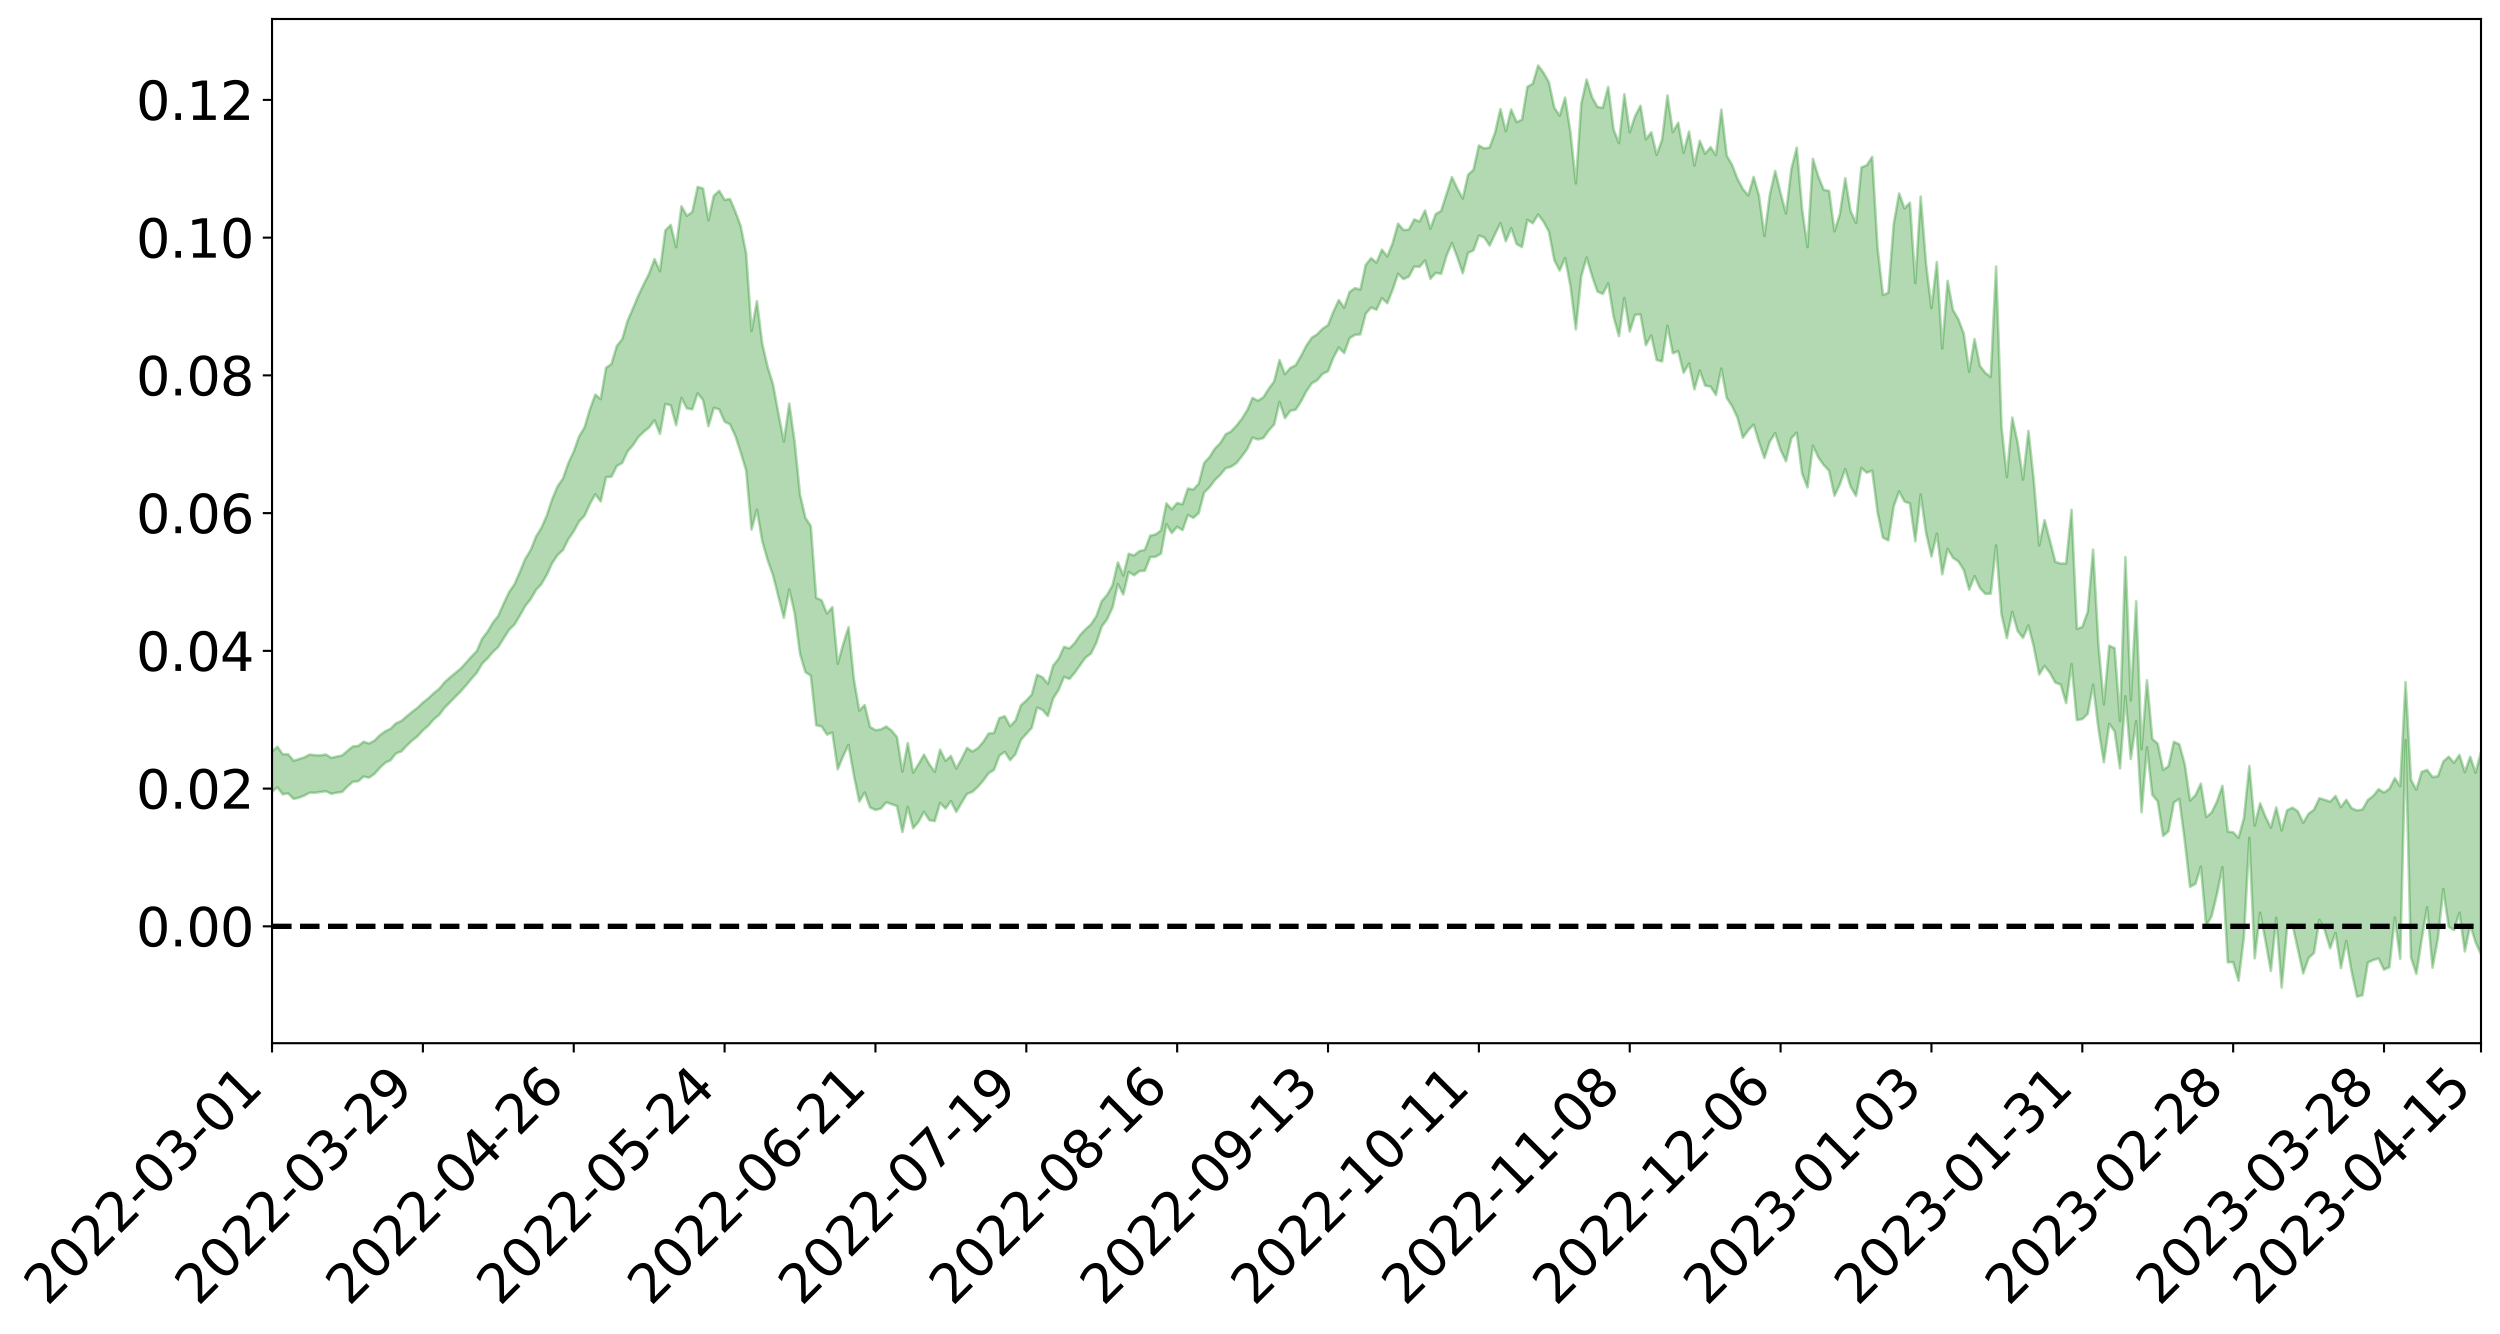 <?xml version="1.0" encoding="utf-8" standalone="no"?>
<!DOCTYPE svg PUBLIC "-//W3C//DTD SVG 1.1//EN"
  "http://www.w3.org/Graphics/SVG/1.1/DTD/svg11.dtd">
<svg xmlns:xlink="http://www.w3.org/1999/xlink" width="947.275pt" height="505.355pt" viewBox="0 0 947.275 505.355" xmlns="http://www.w3.org/2000/svg" version="1.1">
 <defs>
  <style type="text/css">*{stroke-linejoin: round; stroke-linecap: butt}</style>
 </defs>
 <g id="figure_1">
  <g id="patch_1">
   <path d="M 0 505.355 
L 947.275 505.355 
L 947.275 -0 
L 0 -0 
z
" style="fill: #ffffff"/>
  </g>
  <g id="axes_1">
   <g id="patch_2">
    <path d="M 103.075 395.28 
L 940.075 395.28 
L 940.075 7.2 
L 103.075 7.2 
z
" style="fill: #ffffff"/>
   </g>
   <g id="PolyCollection_1">
    <path d="M -393.001 350.83 
L -393.001 350.861 
L -390.959 350.69 
L -388.918 350.546 
L -386.876 350.369 
L -384.835 350.253 
L -382.793 350.128 
L -380.752 349.972 
L -378.711 349.823 
L -376.669 349.688 
L -374.628 349.574 
L -372.586 349.436 
L -370.545 349.283 
L -368.503 349.132 
L -366.462 348.961 
L -364.42 348.818 
L -362.379 348.65 
L -360.337 348.485 
L -358.296 348.302 
L -356.254 348.14 
L -354.213 347.984 
L -352.172 347.795 
L -350.13 347.611 
L -348.089 347.435 
L -346.047 347.219 
L -344.006 347.037 
L -341.964 346.809 
L -339.923 346.594 
L -337.881 346.341 
L -335.84 346.079 
L -333.798 345.832 
L -331.757 345.553 
L -329.715 345.224 
L -327.674 344.937 
L -325.632 344.608 
L -323.591 344.227 
L -321.55 343.866 
L -319.508 343.467 
L -317.467 343.047 
L -315.425 342.62 
L -313.384 342.148 
L -311.342 341.638 
L -309.301 341.112 
L -307.259 340.552 
L -305.218 339.979 
L -303.176 339.36 
L -301.135 338.752 
L -299.093 338.089 
L -297.052 337.454 
L -295.011 336.744 
L -292.969 335.985 
L -290.928 335.272 
L -288.886 334.508 
L -286.845 333.697 
L -284.803 332.907 
L -282.762 332.106 
L -280.72 331.265 
L -278.679 330.417 
L -276.637 329.562 
L -274.596 328.669 
L -272.554 327.766 
L -270.513 326.867 
L -268.472 325.936 
L -266.43 325.001 
L -264.389 324.076 
L -262.347 323.096 
L -260.306 322.104 
L -258.264 321.112 
L -256.223 320.124 
L -254.181 319.145 
L -252.14 318.137 
L -250.098 317.147 
L -248.057 316.138 
L -246.015 315.221 
L -243.974 314.154 
L -241.932 313.181 
L -239.891 312.177 
L -237.85 311.234 
L -235.808 310.209 
L -233.767 309.24 
L -231.725 308.264 
L -229.684 307.29 
L -227.642 306.334 
L -225.601 305.372 
L -223.559 304.459 
L -221.518 303.488 
L -219.476 302.496 
L -217.435 301.543 
L -215.393 300.63 
L -213.352 299.639 
L -211.311 298.688 
L -209.269 297.712 
L -207.228 296.763 
L -205.186 295.847 
L -203.145 294.903 
L -201.103 293.947 
L -199.062 293.095 
L -197.02 292.115 
L -194.979 291.18 
L -192.937 290.26 
L -190.896 289.337 
L -188.854 288.416 
L -186.813 287.48 
L -184.772 286.59 
L -182.73 285.661 
L -180.689 284.705 
L -178.647 283.737 
L -176.606 282.757 
L -174.564 281.845 
L -172.523 280.832 
L -170.481 279.748 
L -168.44 278.724 
L -166.398 277.661 
L -164.357 276.572 
L -162.315 275.418 
L -160.274 274.242 
L -158.232 273.156 
L -156.191 271.908 
L -154.15 270.728 
L -152.108 269.451 
L -150.067 268.285 
L -148.025 266.903 
L -145.984 265.549 
L -143.942 264.239 
L -141.901 262.905 
L -139.859 261.53 
L -137.818 260.09 
L -135.776 258.747 
L -133.735 257.196 
L -131.693 255.846 
L -129.652 254.25 
L -127.611 252.71 
L -125.569 251.21 
L -123.528 249.626 
L -121.486 248.019 
L -119.445 246.568 
L -117.403 244.618 
L -115.362 242.959 
L -113.32 241.423 
L -111.279 239.676 
L -109.237 237.819 
L -107.196 235.778 
L -105.154 233.862 
L -103.113 232.277 
L -101.072 229.681 
L -99.03 227.632 
L -96.989 225.539 
L -94.947 223.372 
L -92.906 220.883 
L -90.864 218.503 
L -88.823 216.817 
L -86.781 214.633 
L -84.74 210.827 
L -82.698 207.718 
L -80.657 205.424 
L -78.615 202.398 
L -76.574 199.54 
L -74.532 197.419 
L -72.491 193.866 
L -70.45 189.934 
L -68.408 187.416 
L -66.367 185.717 
L -64.325 182.42 
L -62.284 180.702 
L -60.242 178.893 
L -58.201 174.966 
L -56.159 174.752 
L -54.118 175.976 
L -52.076 178.523 
L -50.035 175.212 
L -47.993 181.881 
L -45.952 184.229 
L -43.911 175.734 
L -41.869 176.819 
L -39.828 181.868 
L -37.786 179.421 
L -35.745 180.323 
L -33.703 197.917 
L -31.662 222.274 
L -29.62 235.55 
L -27.579 207.909 
L -25.537 221.641 
L -23.496 239.975 
L -21.454 239.982 
L -19.413 276.472 
L -17.372 271.132 
L -15.33 261.637 
L -13.289 232.347 
L -11.247 258.825 
L -9.206 274.473 
L -7.164 268.151 
L -5.123 272.749 
L -3.081 288.03 
L -1.04 286.059 
L 1.002 272.604 
L 3.043 289.067 
L 5.085 292.186 
L 7.126 286.209 
L 9.168 296.862 
L 11.209 301.027 
L 13.25 299.742 
L 15.292 296.801 
L 17.333 300.443 
L 19.375 297.176 
L 21.416 297.665 
L 23.458 300.915 
L 25.499 298.052 
L 27.541 299.769 
L 29.582 300.076 
L 31.624 297.816 
L 33.665 298.969 
L 35.707 295.421 
L 37.748 295.999 
L 39.789 297.242 
L 41.831 297.533 
L 43.872 296.046 
L 45.914 294.787 
L 47.955 294.653 
L 49.997 293.383 
L 52.038 293.439 
L 54.08 293.315 
L 56.121 291.368 
L 58.163 292.939 
L 60.204 291.587 
L 62.246 291.277 
L 64.287 291.752 
L 66.328 290.602 
L 68.37 290.794 
L 70.411 291.888 
L 72.453 293.075 
L 74.494 290.996 
L 76.536 291.017 
L 78.577 290.801 
L 80.619 295.717 
L 82.66 296.395 
L 84.702 298.747 
L 86.743 295.296 
L 88.785 293.292 
L 90.826 294.788 
L 92.868 298.313 
L 94.909 299.516 
L 96.95 294.959 
L 98.992 300.18 
L 101.033 299.55 
L 103.075 299.959 
L 105.116 298.342 
L 107.158 300.984 
L 109.199 300.612 
L 111.241 302.714 
L 113.282 302.254 
L 115.324 301.442 
L 117.365 300.339 
L 119.407 300.38 
L 121.448 300.099 
L 123.489 299.809 
L 125.531 300.769 
L 127.572 300.362 
L 129.614 300.098 
L 131.655 297.998 
L 133.697 296.215 
L 135.738 296.041 
L 137.78 294.224 
L 139.821 294.667 
L 141.863 293.276 
L 143.904 290.966 
L 145.946 289.044 
L 147.987 288.062 
L 150.028 285.481 
L 152.07 284.735 
L 154.111 282.555 
L 156.153 280.619 
L 158.194 278.995 
L 160.236 276.772 
L 162.277 274.98 
L 164.319 272.616 
L 166.36 270.957 
L 168.402 268.241 
L 170.443 266.184 
L 172.485 264.085 
L 174.526 262.029 
L 176.568 259.746 
L 178.609 257.232 
L 180.65 254.944 
L 182.692 251.476 
L 184.733 249.479 
L 186.775 247.027 
L 188.816 245.118 
L 190.858 241.839 
L 192.899 238.668 
L 194.941 236.648 
L 196.982 233.26 
L 199.024 229.614 
L 201.065 227.044 
L 203.107 223.553 
L 205.148 221.316 
L 207.189 217.814 
L 209.231 213.377 
L 211.272 210.325 
L 213.314 208.424 
L 215.355 204.335 
L 217.397 201.33 
L 219.438 197.599 
L 221.48 195.42 
L 223.521 190.963 
L 225.563 187.286 
L 227.604 189.994 
L 229.646 180.812 
L 231.687 180.643 
L 233.728 176.575 
L 235.77 175.419 
L 237.811 171.027 
L 239.853 168.679 
L 241.894 165.584 
L 243.936 163.62 
L 245.977 161.95 
L 248.019 159.247 
L 250.06 164.419 
L 252.102 153.082 
L 254.143 153.553 
L 256.185 161.1 
L 258.226 150.788 
L 260.268 154.721 
L 262.309 155.123 
L 264.35 149.037 
L 266.392 151.579 
L 268.433 161.514 
L 270.475 154.565 
L 272.516 155.084 
L 274.558 159.763 
L 276.599 160.796 
L 278.641 165.212 
L 280.682 171.444 
L 282.724 178.264 
L 284.765 200.648 
L 286.807 193.12 
L 288.848 205.133 
L 290.889 212.302 
L 292.931 218.047 
L 294.972 226.142 
L 297.014 234.082 
L 299.055 223.337 
L 301.097 232.323 
L 303.138 247.764 
L 305.18 254.666 
L 307.221 256.013 
L 309.263 274.807 
L 311.304 275.264 
L 313.346 278.336 
L 315.387 277.603 
L 317.428 291.498 
L 319.47 286.511 
L 321.511 282.267 
L 323.553 293.806 
L 325.594 303.722 
L 327.636 300.266 
L 329.677 305.971 
L 331.719 306.913 
L 333.76 306.372 
L 335.802 304.021 
L 337.843 304.701 
L 339.885 305.434 
L 341.926 315.28 
L 343.968 305.754 
L 346.009 313.829 
L 348.05 311.383 
L 350.092 307.618 
L 352.133 310.779 
L 354.175 311.126 
L 356.216 304.225 
L 358.258 306.357 
L 360.299 303.548 
L 362.341 307.63 
L 364.382 304.146 
L 366.424 300.796 
L 368.465 300.062 
L 370.507 298.165 
L 372.548 295.812 
L 374.589 292.982 
L 376.631 291.728 
L 378.672 286.337 
L 380.714 284.9 
L 382.755 288.046 
L 384.797 285.734 
L 386.838 280.357 
L 388.88 278.079 
L 390.921 275.801 
L 392.963 268.102 
L 395.004 268.989 
L 397.046 271.331 
L 399.087 264.562 
L 401.128 261.409 
L 403.17 256.503 
L 405.211 257.272 
L 407.253 254.895 
L 409.294 251.975 
L 411.336 249.16 
L 413.377 247.659 
L 415.419 243.553 
L 417.46 237.407 
L 419.502 234.641 
L 421.543 230.219 
L 423.585 221.29 
L 425.626 225.271 
L 427.668 216.711 
L 429.709 217.984 
L 431.75 216.418 
L 433.792 216.253 
L 435.833 211.102 
L 437.875 210.968 
L 439.916 209.769 
L 441.958 198.582 
L 443.999 201.979 
L 446.041 199.609 
L 448.082 200.883 
L 450.124 195.137 
L 452.165 196.225 
L 454.207 194.447 
L 456.248 186.642 
L 458.289 184.657 
L 460.331 181.878 
L 462.372 179.916 
L 464.414 177.433 
L 466.455 176.857 
L 468.497 175.469 
L 470.538 172.91 
L 472.58 170.111 
L 474.621 165.838 
L 476.663 166.53 
L 478.704 165.977 
L 480.746 163.1 
L 482.787 160.861 
L 484.828 152.277 
L 486.87 158.444 
L 488.911 155.659 
L 490.953 155.243 
L 492.994 152.07 
L 495.036 148.184 
L 497.077 145.238 
L 499.119 144.053 
L 501.16 141.651 
L 503.202 140.687 
L 505.243 135.505 
L 507.285 131.673 
L 509.326 133.805 
L 511.368 128.145 
L 513.409 126.892 
L 515.45 126.684 
L 517.492 118.855 
L 519.533 116.536 
L 521.575 117.364 
L 523.616 112.958 
L 525.658 114.9 
L 527.699 109.765 
L 529.741 103.762 
L 531.782 105.759 
L 533.824 104.802 
L 535.865 101.018 
L 537.907 101.106 
L 539.948 98.691 
L 541.989 105.636 
L 544.031 103.385 
L 546.072 103.741 
L 548.114 96.893 
L 550.155 92.073 
L 552.197 97.452 
L 554.238 103.557 
L 556.28 95.795 
L 558.321 94.878 
L 560.363 89.261 
L 562.404 89.977 
L 564.446 93.021 
L 566.487 88.704 
L 568.528 84.525 
L 570.57 91.434 
L 572.611 86.435 
L 574.653 92.463 
L 576.694 93.619 
L 578.736 83.273 
L 580.777 84.61 
L 582.819 81.3 
L 584.86 84.017 
L 586.902 87.736 
L 588.943 98.58 
L 590.985 102.502 
L 593.026 97.752 
L 595.068 108.381 
L 597.109 124.806 
L 599.15 104.69 
L 601.192 97.587 
L 603.233 104.479 
L 605.275 110.459 
L 607.316 111.379 
L 609.358 107.408 
L 611.399 119.929 
L 613.441 127.388 
L 615.482 112.897 
L 617.524 125.622 
L 619.565 119.273 
L 621.607 119.109 
L 623.648 130.774 
L 625.689 127.118 
L 627.731 136.414 
L 629.772 136.954 
L 631.814 123.442 
L 633.855 133.868 
L 635.897 133.055 
L 637.938 141.278 
L 639.98 137.759 
L 642.021 147.543 
L 644.063 140.421 
L 646.104 146.128 
L 648.146 146.473 
L 650.187 149.676 
L 652.228 139.642 
L 654.27 150.76 
L 656.311 153.902 
L 658.353 158.249 
L 660.394 165.865 
L 662.436 163.04 
L 664.477 160.873 
L 666.519 167.566 
L 668.56 173.537 
L 670.602 167.321 
L 672.643 164.15 
L 674.685 170.512 
L 676.726 174.76 
L 678.768 166.038 
L 680.809 163.943 
L 682.85 179.478 
L 684.892 184.684 
L 686.933 168.866 
L 688.975 173.288 
L 691.016 176.189 
L 693.058 178.364 
L 695.099 187.835 
L 697.141 183.521 
L 699.182 177.76 
L 701.224 184.404 
L 703.265 187.897 
L 705.307 177.344 
L 707.348 179.114 
L 709.389 178.341 
L 711.431 194.102 
L 713.472 203.751 
L 715.514 204.766 
L 717.555 191.803 
L 719.597 186.223 
L 721.638 190.06 
L 723.68 190.741 
L 725.721 205.077 
L 727.763 187.408 
L 729.804 201.859 
L 731.846 210.852 
L 733.887 202.259 
L 735.928 217.607 
L 737.97 207.963 
L 740.011 211.376 
L 742.053 212.739 
L 744.094 215.943 
L 746.136 223.432 
L 748.177 218.289 
L 750.219 222.783 
L 752.26 225.018 
L 754.302 224.95 
L 756.343 206.675 
L 758.385 232.776 
L 760.426 241.795 
L 762.468 231.843 
L 764.509 239.102 
L 766.55 241.715 
L 768.592 237.01 
L 770.633 245.078 
L 772.675 255.584 
L 774.716 252.316 
L 776.758 254.972 
L 778.799 258.66 
L 780.841 259.409 
L 782.882 266.419 
L 784.924 251.668 
L 786.965 272.84 
L 789.007 272.462 
L 791.048 270.487 
L 793.089 259.443 
L 795.131 276.135 
L 797.172 288.841 
L 799.214 274.263 
L 801.255 277.113 
L 803.297 291.148 
L 805.338 263.821 
L 807.38 287.584 
L 809.421 273.266 
L 811.463 307.733 
L 813.504 283.176 
L 815.546 301.21 
L 817.587 303.637 
L 819.628 316.746 
L 821.67 314.963 
L 823.711 304.078 
L 825.753 302.735 
L 827.794 318.326 
L 829.836 336.017 
L 831.877 334.928 
L 833.919 328.39 
L 835.96 350.819 
L 838.002 347.135 
L 840.043 338.76 
L 842.085 328.637 
L 844.126 364.651 
L 846.168 364.555 
L 848.209 371.604 
L 850.25 354.895 
L 852.292 317.424 
L 854.333 363.097 
L 856.375 345.845 
L 858.416 356.464 
L 860.458 367.931 
L 862.499 347.729 
L 864.541 374.181 
L 866.582 351.762 
L 868.624 350.341 
L 870.665 359.537 
L 872.707 368.846 
L 874.748 363.017 
L 876.789 361.111 
L 878.831 348.517 
L 880.872 352.462 
L 882.914 359.299 
L 884.955 353.504 
L 886.997 366.811 
L 889.038 356.571 
L 891.08 368.306 
L 893.121 377.64 
L 895.163 377.097 
L 897.204 364.726 
L 899.246 363.775 
L 901.287 363.188 
L 903.328 367.411 
L 905.37 366.487 
L 907.411 347.662 
L 909.453 363.276 
L 911.494 280.437 
L 913.536 362.713 
L 915.577 369.025 
L 917.619 355.829 
L 919.66 343.774 
L 921.702 366.674 
L 923.743 355.569 
L 925.785 336.895 
L 927.826 351.162 
L 929.868 352.383 
L 931.909 345.844 
L 933.95 360.504 
L 935.992 350.415 
L 938.033 357.05 
L 940.075 361.613 
L 940.075 284.909 
L 940.075 284.909 
L 938.033 292.786 
L 935.992 286.741 
L 933.95 292.536 
L 931.909 286.066 
L 929.868 289.005 
L 927.826 286.708 
L 925.785 288.583 
L 923.743 294.132 
L 921.702 294.409 
L 919.66 291.732 
L 917.619 292.476 
L 915.577 299.234 
L 913.536 295.472 
L 911.494 258.449 
L 909.453 297.895 
L 907.411 294.866 
L 905.37 298.889 
L 903.328 300.33 
L 901.287 299.038 
L 899.246 301.582 
L 897.204 303.132 
L 895.163 306.721 
L 893.121 307.094 
L 891.08 306.259 
L 889.038 303.079 
L 886.997 305.852 
L 884.955 301.601 
L 882.914 303.779 
L 880.872 303.062 
L 878.831 302.466 
L 876.789 306.817 
L 874.748 308.352 
L 872.707 311.803 
L 870.665 307.42 
L 868.624 306.045 
L 866.582 307.036 
L 864.541 314.666 
L 862.499 305.943 
L 860.458 313.617 
L 858.416 309.508 
L 856.375 304.367 
L 854.333 312.847 
L 852.292 290.253 
L 850.25 309.998 
L 848.209 317.476 
L 846.168 315.376 
L 844.126 315.075 
L 842.085 297.771 
L 840.043 303.728 
L 838.002 307.875 
L 835.96 309.593 
L 833.919 296.947 
L 831.877 301.342 
L 829.836 303.315 
L 827.794 289.414 
L 825.753 282.013 
L 823.711 281.058 
L 821.67 290.298 
L 819.628 291.743 
L 817.587 281.779 
L 815.546 279.988 
L 813.504 257.782 
L 811.463 283.889 
L 809.421 227.842 
L 807.38 265.403 
L 805.338 211.13 
L 803.297 273.203 
L 801.255 245.625 
L 799.214 244.667 
L 797.172 266.879 
L 795.131 244.441 
L 793.089 208.25 
L 791.048 231.907 
L 789.007 237.571 
L 786.965 238.291 
L 784.924 193.178 
L 782.882 213.494 
L 780.841 213.556 
L 778.799 212.907 
L 776.758 204.966 
L 774.716 197.101 
L 772.675 206.617 
L 770.633 182.125 
L 768.592 163.294 
L 766.55 181.706 
L 764.509 167.72 
L 762.468 158.226 
L 760.426 180.79 
L 758.385 161.55 
L 756.343 101.012 
L 754.302 142.817 
L 752.26 141.28 
L 750.219 138.659 
L 748.177 128.484 
L 746.136 140.871 
L 744.094 126.443 
L 742.053 120.998 
L 740.011 117.499 
L 737.97 106.419 
L 735.928 132.058 
L 733.887 99.333 
L 731.846 116.746 
L 729.804 100.036 
L 727.763 74.476 
L 725.721 107.259 
L 723.68 76.823 
L 721.638 78.988 
L 719.597 73.307 
L 717.555 84.855 
L 715.514 110.914 
L 713.472 111.804 
L 711.431 93.956 
L 709.389 59.468 
L 707.348 62.613 
L 705.307 63.448 
L 703.265 84.512 
L 701.224 80.054 
L 699.182 67.521 
L 697.141 81.166 
L 695.099 87.643 
L 693.058 72.33 
L 691.016 71.953 
L 688.975 66.858 
L 686.933 60.198 
L 684.892 93.628 
L 682.85 79.383 
L 680.809 55.951 
L 678.768 64.033 
L 676.726 80.908 
L 674.685 73.179 
L 672.643 64.81 
L 670.602 73.796 
L 668.56 89.434 
L 666.519 74.269 
L 664.477 67.04 
L 662.436 74.068 
L 660.394 71.658 
L 658.353 67.76 
L 656.311 62.529 
L 654.27 58.924 
L 652.228 41.571 
L 650.187 58.776 
L 648.146 55.766 
L 646.104 58.269 
L 644.063 53.362 
L 642.021 62.716 
L 639.98 49.856 
L 637.938 57.85 
L 635.897 46.526 
L 633.855 50.057 
L 631.814 36.143 
L 629.772 52.979 
L 627.731 58.665 
L 625.689 50.101 
L 623.648 52.817 
L 621.607 40.05 
L 619.565 44.004 
L 617.524 50.142 
L 615.482 35.756 
L 613.441 54.243 
L 611.399 49.057 
L 609.358 32.923 
L 607.316 40.884 
L 605.275 40.482 
L 603.233 36.794 
L 601.192 30.122 
L 599.15 39.421 
L 597.109 69.505 
L 595.068 50.207 
L 593.026 36.975 
L 590.985 43.826 
L 588.943 40.816 
L 586.902 31.155 
L 584.86 27.577 
L 582.819 24.84 
L 580.777 31.733 
L 578.736 32.899 
L 576.694 45.351 
L 574.653 46.282 
L 572.611 41.5 
L 570.57 49.734 
L 568.528 41.326 
L 566.487 50.315 
L 564.446 55.868 
L 562.404 56.249 
L 560.363 55.136 
L 558.321 64.335 
L 556.28 66.229 
L 554.238 75.218 
L 552.197 71.472 
L 550.155 67.098 
L 548.114 73.491 
L 546.072 79.893 
L 544.031 81.118 
L 541.989 86.655 
L 539.948 79.759 
L 537.907 83.939 
L 535.865 83.129 
L 533.824 87.032 
L 531.782 87.14 
L 529.741 84.759 
L 527.699 92.096 
L 525.658 97.165 
L 523.616 94.584 
L 521.575 99.52 
L 519.533 97.802 
L 517.492 100.366 
L 515.45 109.76 
L 513.409 109.17 
L 511.368 110.639 
L 509.326 116.609 
L 507.285 113.684 
L 505.243 118.086 
L 503.202 123.219 
L 501.16 124.533 
L 499.119 126.651 
L 497.077 127.949 
L 495.036 130.905 
L 492.994 134.833 
L 490.953 138.378 
L 488.911 139.442 
L 486.87 141.78 
L 484.828 136.419 
L 482.787 144.53 
L 480.746 147.311 
L 478.704 150.536 
L 476.663 151.86 
L 474.621 150.752 
L 472.58 155.441 
L 470.538 158.712 
L 468.497 161.283 
L 466.455 163.487 
L 464.414 164.573 
L 462.372 167.903 
L 460.331 169.978 
L 458.289 173.204 
L 456.248 175.426 
L 454.207 183.292 
L 452.165 185.507 
L 450.124 185.094 
L 448.082 191.078 
L 446.041 190.571 
L 443.999 193.022 
L 441.958 190.708 
L 439.916 200.994 
L 437.875 202.499 
L 435.833 202.964 
L 433.792 208.362 
L 431.75 208.821 
L 429.709 210.444 
L 427.668 209.814 
L 425.626 218.07 
L 423.585 213.088 
L 421.543 221.756 
L 419.502 225.389 
L 417.46 227.759 
L 415.419 233.492 
L 413.377 236.575 
L 411.336 238.434 
L 409.294 240.565 
L 407.253 243.613 
L 405.211 245.707 
L 403.17 245.078 
L 401.128 249.597 
L 399.087 252.14 
L 397.046 259.109 
L 395.004 256.617 
L 392.963 255.661 
L 390.921 263.206 
L 388.88 265.427 
L 386.838 267.205 
L 384.797 273.009 
L 382.755 275.154 
L 380.714 271.386 
L 378.672 272.093 
L 376.631 277.72 
L 374.589 277.955 
L 372.548 281.119 
L 370.507 283.5 
L 368.465 284.772 
L 366.424 283.393 
L 364.382 287.514 
L 362.341 291.214 
L 360.299 286.449 
L 358.258 288.325 
L 356.216 284.051 
L 354.175 292.485 
L 352.133 289.563 
L 350.092 285.95 
L 348.05 289.547 
L 346.009 292.747 
L 343.968 281.579 
L 341.926 292.376 
L 339.885 279.299 
L 337.843 276.834 
L 335.802 275.268 
L 333.76 276.401 
L 331.719 276.661 
L 329.677 275.425 
L 327.636 267.159 
L 325.594 269.233 
L 323.553 257.417 
L 321.511 237.648 
L 319.47 244.201 
L 317.428 251.521 
L 315.387 230.026 
L 313.346 232.502 
L 311.304 227.439 
L 309.263 226.549 
L 307.221 199.316 
L 305.18 196.234 
L 303.138 187.414 
L 301.097 167.433 
L 299.055 152.902 
L 297.014 167.305 
L 294.972 156.84 
L 292.931 145.762 
L 290.889 139.086 
L 288.848 130.42 
L 286.807 114.102 
L 284.765 125.406 
L 282.724 96.061 
L 280.682 85.75 
L 278.641 80.19 
L 276.599 75.39 
L 274.558 75.741 
L 272.516 72.298 
L 270.475 74.187 
L 268.433 83.494 
L 266.392 71.443 
L 264.35 70.819 
L 262.309 80.318 
L 260.268 81.779 
L 258.226 78.156 
L 256.185 93.639 
L 254.143 85.231 
L 252.102 87.34 
L 250.06 102.762 
L 248.019 98.167 
L 245.977 103.621 
L 243.936 107.704 
L 241.894 111.953 
L 239.853 116.831 
L 237.811 121.557 
L 235.77 128.493 
L 233.728 131.088 
L 231.687 137.944 
L 229.646 139.355 
L 227.604 151.226 
L 225.563 149.512 
L 223.521 155.117 
L 221.48 161.955 
L 219.438 165.356 
L 217.397 171.049 
L 215.355 175.468 
L 213.314 181.326 
L 211.272 184.282 
L 209.231 189.136 
L 207.189 195.336 
L 205.148 199.965 
L 203.107 203.333 
L 201.065 208.455 
L 199.024 211.76 
L 196.982 216.722 
L 194.941 221.405 
L 192.899 224.357 
L 190.858 228.678 
L 188.816 233.301 
L 186.775 235.912 
L 184.733 239.339 
L 182.692 242.003 
L 180.65 246.727 
L 178.609 248.821 
L 176.568 251.121 
L 174.526 253.37 
L 172.485 255.033 
L 170.443 256.75 
L 168.402 258.577 
L 166.36 261.052 
L 164.319 262.672 
L 162.277 264.625 
L 160.236 266.224 
L 158.194 268.195 
L 156.153 269.747 
L 154.111 271.422 
L 152.07 273.193 
L 150.028 274.094 
L 147.987 276.121 
L 145.946 277.127 
L 143.904 278.609 
L 141.863 280.644 
L 139.821 281.731 
L 137.78 281.048 
L 135.738 282.651 
L 133.697 282.829 
L 131.655 284.505 
L 129.614 286.274 
L 127.572 286.681 
L 125.531 287.157 
L 123.489 285.882 
L 121.448 286.233 
L 119.407 286.178 
L 117.365 285.89 
L 115.324 286.984 
L 113.282 287.624 
L 111.241 288.265 
L 109.199 285.813 
L 107.158 285.827 
L 105.116 282.961 
L 103.075 284.775 
L 101.033 283.837 
L 98.992 285.23 
L 96.95 279.503 
L 94.909 284.054 
L 92.868 282.619 
L 90.826 278.682 
L 88.785 276.971 
L 86.743 278.984 
L 84.702 282.685 
L 82.66 279.971 
L 80.619 279.077 
L 78.577 273.417 
L 76.536 272.524 
L 74.494 273.258 
L 72.453 275.525 
L 70.411 273.972 
L 68.37 272.59 
L 66.328 272.257 
L 64.287 273.458 
L 62.246 272.389 
L 60.204 272.962 
L 58.163 274.465 
L 56.121 272.464 
L 54.08 274.545 
L 52.038 274.606 
L 49.997 274.418 
L 47.955 275.644 
L 45.914 275.639 
L 43.872 277.235 
L 41.831 278.956 
L 39.789 278.555 
L 37.748 277.218 
L 35.707 276.008 
L 33.665 280.438 
L 31.624 279.19 
L 29.582 281.858 
L 27.541 281.49 
L 25.499 279.979 
L 23.458 282.69 
L 21.416 279.582 
L 19.375 279.346 
L 17.333 282.838 
L 15.292 279.58 
L 13.25 282.832 
L 11.209 284.146 
L 9.168 280.419 
L 7.126 270.044 
L 5.085 276.274 
L 3.043 273.188 
L 1.002 258.099 
L -1.04 270.991 
L -3.081 273.203 
L -5.123 259.223 
L -7.164 254.871 
L -9.206 261.584 
L -11.247 246.514 
L -13.289 218.739 
L -15.33 249.997 
L -17.372 259.421 
L -19.413 265.021 
L -21.454 228.256 
L -23.496 228.536 
L -25.537 209.631 
L -27.579 195.333 
L -29.62 224.855 
L -31.662 211.252 
L -33.703 186.042 
L -35.745 167.953 
L -37.786 167.462 
L -39.828 170.494 
L -41.869 165.629 
L -43.911 164.866 
L -45.952 174.185 
L -47.993 172.046 
L -50.035 165.484 
L -52.076 169.311 
L -54.118 166.541 
L -56.159 164.888 
L -58.201 164.61 
L -60.242 168.639 
L -62.284 170.211 
L -64.325 171.75 
L -66.367 174.952 
L -68.408 176.421 
L -70.45 178.813 
L -72.491 182.842 
L -74.532 186.261 
L -76.574 188.263 
L -78.615 190.966 
L -80.657 193.97 
L -82.698 195.994 
L -84.74 199.129 
L -86.781 203.044 
L -88.823 205.21 
L -90.864 206.66 
L -92.906 209.065 
L -94.947 211.473 
L -96.989 213.661 
L -99.03 215.726 
L -101.072 217.711 
L -103.113 220.525 
L -105.154 221.88 
L -107.196 223.874 
L -109.237 225.924 
L -111.279 227.86 
L -113.32 229.658 
L -115.362 231.149 
L -117.403 232.756 
L -119.445 234.928 
L -121.486 236.268 
L -123.528 237.923 
L -125.569 239.536 
L -127.611 241.124 
L -129.652 242.751 
L -131.693 244.409 
L -133.735 245.791 
L -135.776 247.443 
L -137.818 248.885 
L -139.859 250.39 
L -141.901 251.778 
L -143.942 253.237 
L -145.984 254.577 
L -148.025 256.026 
L -150.067 257.591 
L -152.108 258.772 
L -154.15 260.267 
L -156.191 261.544 
L -158.232 263.034 
L -160.274 264.115 
L -162.315 265.504 
L -164.357 266.825 
L -166.398 268.08 
L -168.44 269.339 
L -170.481 270.541 
L -172.523 271.924 
L -174.564 273.17 
L -176.606 274.182 
L -178.647 275.395 
L -180.689 276.607 
L -182.73 277.811 
L -184.772 278.969 
L -186.813 280.044 
L -188.854 281.231 
L -190.896 282.392 
L -192.937 283.558 
L -194.979 284.717 
L -197.02 285.907 
L -199.062 287.144 
L -201.103 288.198 
L -203.145 289.413 
L -205.186 290.602 
L -207.228 291.739 
L -209.269 292.912 
L -211.311 294.11 
L -213.352 295.268 
L -215.393 296.484 
L -217.435 297.587 
L -219.476 298.712 
L -221.518 299.904 
L -223.559 301.049 
L -225.601 302.117 
L -227.642 303.232 
L -229.684 304.323 
L -231.725 305.439 
L -233.767 306.558 
L -235.808 307.645 
L -237.85 308.784 
L -239.891 309.82 
L -241.932 310.928 
L -243.974 311.994 
L -246.015 313.169 
L -248.057 314.163 
L -250.098 315.264 
L -252.14 316.337 
L -254.181 317.431 
L -256.223 318.484 
L -258.264 319.547 
L -260.306 320.616 
L -262.347 321.684 
L -264.389 322.691 
L -266.43 323.629 
L -268.472 324.583 
L -270.513 325.539 
L -272.554 326.46 
L -274.596 327.403 
L -276.637 328.334 
L -278.679 329.221 
L -280.72 330.109 
L -282.762 330.994 
L -284.803 331.835 
L -286.845 332.664 
L -288.886 333.536 
L -290.928 334.338 
L -292.969 335.087 
L -295.011 335.902 
L -297.052 336.657 
L -299.093 337.323 
L -301.135 338.026 
L -303.176 338.667 
L -305.218 339.334 
L -307.259 339.938 
L -309.301 340.536 
L -311.342 341.093 
L -313.384 341.633 
L -315.425 342.136 
L -317.467 342.569 
L -319.508 343.009 
L -321.55 343.426 
L -323.591 343.795 
L -325.632 344.201 
L -327.674 344.538 
L -329.715 344.825 
L -331.757 345.17 
L -333.798 345.456 
L -335.84 345.702 
L -337.881 345.974 
L -339.923 346.239 
L -341.964 346.453 
L -344.006 346.689 
L -346.047 346.868 
L -348.089 347.095 
L -350.13 347.273 
L -352.172 347.464 
L -354.213 347.667 
L -356.254 347.827 
L -358.296 347.996 
L -360.337 348.2 
L -362.379 348.384 
L -364.42 348.575 
L -366.462 348.726 
L -368.503 348.926 
L -370.545 349.1 
L -372.586 349.281 
L -374.628 349.431 
L -376.669 349.561 
L -378.711 349.716 
L -380.752 349.898 
L -382.793 350.08 
L -384.835 350.223 
L -386.876 350.348 
L -388.918 350.522 
L -390.959 350.66 
L -393.001 350.83 
z
" clip-path="url(#p7b288fe128)" style="fill: #008000; fill-opacity: 0.3; stroke: #008000; stroke-opacity: 0.3"/>
   </g>
   <g id="matplotlib.axis_1">
    <g id="xtick_1">
     <g id="line2d_1">
      <defs>
       <path id="m100ae8d8aa" d="M 0 0 
L 0 3.5 
" style="stroke: #000000; stroke-width: 0.8"/>
      </defs>
      <g>
       <use xlink:href="#m100ae8d8aa" x="103.075" y="395.28" style="stroke: #000000; stroke-width: 0.8"/>
      </g>
     </g>
     <g id="text_1">
      <!-- 2022-03-01 -->
      <g transform="translate(17.946 495.214) rotate(-45) scale(0.2 -0.2)">
       <defs>
        <path id="DejaVuSans-32" d="M 1228 531 
L 3431 531 
L 3431 0 
L 469 0 
L 469 531 
Q 828 903 1448 1529 
Q 2069 2156 2228 2338 
Q 2531 2678 2651 2914 
Q 2772 3150 2772 3378 
Q 2772 3750 2511 3984 
Q 2250 4219 1831 4219 
Q 1534 4219 1204 4116 
Q 875 4013 500 3803 
L 500 4441 
Q 881 4594 1212 4672 
Q 1544 4750 1819 4750 
Q 2544 4750 2975 4387 
Q 3406 4025 3406 3419 
Q 3406 3131 3298 2873 
Q 3191 2616 2906 2266 
Q 2828 2175 2409 1742 
Q 1991 1309 1228 531 
z
" transform="scale(0.016)"/>
        <path id="DejaVuSans-30" d="M 2034 4250 
Q 1547 4250 1301 3770 
Q 1056 3291 1056 2328 
Q 1056 1369 1301 889 
Q 1547 409 2034 409 
Q 2525 409 2770 889 
Q 3016 1369 3016 2328 
Q 3016 3291 2770 3770 
Q 2525 4250 2034 4250 
z
M 2034 4750 
Q 2819 4750 3233 4129 
Q 3647 3509 3647 2328 
Q 3647 1150 3233 529 
Q 2819 -91 2034 -91 
Q 1250 -91 836 529 
Q 422 1150 422 2328 
Q 422 3509 836 4129 
Q 1250 4750 2034 4750 
z
" transform="scale(0.016)"/>
        <path id="DejaVuSans-2d" d="M 313 2009 
L 1997 2009 
L 1997 1497 
L 313 1497 
L 313 2009 
z
" transform="scale(0.016)"/>
        <path id="DejaVuSans-33" d="M 2597 2516 
Q 3050 2419 3304 2112 
Q 3559 1806 3559 1356 
Q 3559 666 3084 287 
Q 2609 -91 1734 -91 
Q 1441 -91 1130 -33 
Q 819 25 488 141 
L 488 750 
Q 750 597 1062 519 
Q 1375 441 1716 441 
Q 2309 441 2620 675 
Q 2931 909 2931 1356 
Q 2931 1769 2642 2001 
Q 2353 2234 1838 2234 
L 1294 2234 
L 1294 2753 
L 1863 2753 
Q 2328 2753 2575 2939 
Q 2822 3125 2822 3475 
Q 2822 3834 2567 4026 
Q 2313 4219 1838 4219 
Q 1578 4219 1281 4162 
Q 984 4106 628 3988 
L 628 4550 
Q 988 4650 1302 4700 
Q 1616 4750 1894 4750 
Q 2613 4750 3031 4423 
Q 3450 4097 3450 3541 
Q 3450 3153 3228 2886 
Q 3006 2619 2597 2516 
z
" transform="scale(0.016)"/>
        <path id="DejaVuSans-31" d="M 794 531 
L 1825 531 
L 1825 4091 
L 703 3866 
L 703 4441 
L 1819 4666 
L 2450 4666 
L 2450 531 
L 3481 531 
L 3481 0 
L 794 0 
L 794 531 
z
" transform="scale(0.016)"/>
       </defs>
       <use xlink:href="#DejaVuSans-32"/>
       <use xlink:href="#DejaVuSans-30" x="63.623"/>
       <use xlink:href="#DejaVuSans-32" x="127.246"/>
       <use xlink:href="#DejaVuSans-32" x="190.869"/>
       <use xlink:href="#DejaVuSans-2d" x="254.492"/>
       <use xlink:href="#DejaVuSans-30" x="290.576"/>
       <use xlink:href="#DejaVuSans-33" x="354.199"/>
       <use xlink:href="#DejaVuSans-2d" x="417.822"/>
       <use xlink:href="#DejaVuSans-30" x="453.906"/>
       <use xlink:href="#DejaVuSans-31" x="517.529"/>
      </g>
     </g>
    </g>
    <g id="xtick_2">
     <g id="line2d_2">
      <g>
       <use xlink:href="#m100ae8d8aa" x="160.236" y="395.28" style="stroke: #000000; stroke-width: 0.8"/>
      </g>
     </g>
     <g id="text_2">
      <!-- 2022-03-29 -->
      <g transform="translate(75.107 495.214) rotate(-45) scale(0.2 -0.2)">
       <defs>
        <path id="DejaVuSans-39" d="M 703 97 
L 703 672 
Q 941 559 1184 500 
Q 1428 441 1663 441 
Q 2288 441 2617 861 
Q 2947 1281 2994 2138 
Q 2813 1869 2534 1725 
Q 2256 1581 1919 1581 
Q 1219 1581 811 2004 
Q 403 2428 403 3163 
Q 403 3881 828 4315 
Q 1253 4750 1959 4750 
Q 2769 4750 3195 4129 
Q 3622 3509 3622 2328 
Q 3622 1225 3098 567 
Q 2575 -91 1691 -91 
Q 1453 -91 1209 -44 
Q 966 3 703 97 
z
M 1959 2075 
Q 2384 2075 2632 2365 
Q 2881 2656 2881 3163 
Q 2881 3666 2632 3958 
Q 2384 4250 1959 4250 
Q 1534 4250 1286 3958 
Q 1038 3666 1038 3163 
Q 1038 2656 1286 2365 
Q 1534 2075 1959 2075 
z
" transform="scale(0.016)"/>
       </defs>
       <use xlink:href="#DejaVuSans-32"/>
       <use xlink:href="#DejaVuSans-30" x="63.623"/>
       <use xlink:href="#DejaVuSans-32" x="127.246"/>
       <use xlink:href="#DejaVuSans-32" x="190.869"/>
       <use xlink:href="#DejaVuSans-2d" x="254.492"/>
       <use xlink:href="#DejaVuSans-30" x="290.576"/>
       <use xlink:href="#DejaVuSans-33" x="354.199"/>
       <use xlink:href="#DejaVuSans-2d" x="417.822"/>
       <use xlink:href="#DejaVuSans-32" x="453.906"/>
       <use xlink:href="#DejaVuSans-39" x="517.529"/>
      </g>
     </g>
    </g>
    <g id="xtick_3">
     <g id="line2d_3">
      <g>
       <use xlink:href="#m100ae8d8aa" x="217.397" y="395.28" style="stroke: #000000; stroke-width: 0.8"/>
      </g>
     </g>
     <g id="text_3">
      <!-- 2022-04-26 -->
      <g transform="translate(132.268 495.214) rotate(-45) scale(0.2 -0.2)">
       <defs>
        <path id="DejaVuSans-34" d="M 2419 4116 
L 825 1625 
L 2419 1625 
L 2419 4116 
z
M 2253 4666 
L 3047 4666 
L 3047 1625 
L 3713 1625 
L 3713 1100 
L 3047 1100 
L 3047 0 
L 2419 0 
L 2419 1100 
L 313 1100 
L 313 1709 
L 2253 4666 
z
" transform="scale(0.016)"/>
        <path id="DejaVuSans-36" d="M 2113 2584 
Q 1688 2584 1439 2293 
Q 1191 2003 1191 1497 
Q 1191 994 1439 701 
Q 1688 409 2113 409 
Q 2538 409 2786 701 
Q 3034 994 3034 1497 
Q 3034 2003 2786 2293 
Q 2538 2584 2113 2584 
z
M 3366 4563 
L 3366 3988 
Q 3128 4100 2886 4159 
Q 2644 4219 2406 4219 
Q 1781 4219 1451 3797 
Q 1122 3375 1075 2522 
Q 1259 2794 1537 2939 
Q 1816 3084 2150 3084 
Q 2853 3084 3261 2657 
Q 3669 2231 3669 1497 
Q 3669 778 3244 343 
Q 2819 -91 2113 -91 
Q 1303 -91 875 529 
Q 447 1150 447 2328 
Q 447 3434 972 4092 
Q 1497 4750 2381 4750 
Q 2619 4750 2861 4703 
Q 3103 4656 3366 4563 
z
" transform="scale(0.016)"/>
       </defs>
       <use xlink:href="#DejaVuSans-32"/>
       <use xlink:href="#DejaVuSans-30" x="63.623"/>
       <use xlink:href="#DejaVuSans-32" x="127.246"/>
       <use xlink:href="#DejaVuSans-32" x="190.869"/>
       <use xlink:href="#DejaVuSans-2d" x="254.492"/>
       <use xlink:href="#DejaVuSans-30" x="290.576"/>
       <use xlink:href="#DejaVuSans-34" x="354.199"/>
       <use xlink:href="#DejaVuSans-2d" x="417.822"/>
       <use xlink:href="#DejaVuSans-32" x="453.906"/>
       <use xlink:href="#DejaVuSans-36" x="517.529"/>
      </g>
     </g>
    </g>
    <g id="xtick_4">
     <g id="line2d_4">
      <g>
       <use xlink:href="#m100ae8d8aa" x="274.558" y="395.28" style="stroke: #000000; stroke-width: 0.8"/>
      </g>
     </g>
     <g id="text_4">
      <!-- 2022-05-24 -->
      <g transform="translate(189.429 495.214) rotate(-45) scale(0.2 -0.2)">
       <defs>
        <path id="DejaVuSans-35" d="M 691 4666 
L 3169 4666 
L 3169 4134 
L 1269 4134 
L 1269 2991 
Q 1406 3038 1543 3061 
Q 1681 3084 1819 3084 
Q 2600 3084 3056 2656 
Q 3513 2228 3513 1497 
Q 3513 744 3044 326 
Q 2575 -91 1722 -91 
Q 1428 -91 1123 -41 
Q 819 9 494 109 
L 494 744 
Q 775 591 1075 516 
Q 1375 441 1709 441 
Q 2250 441 2565 725 
Q 2881 1009 2881 1497 
Q 2881 1984 2565 2268 
Q 2250 2553 1709 2553 
Q 1456 2553 1204 2497 
Q 953 2441 691 2322 
L 691 4666 
z
" transform="scale(0.016)"/>
       </defs>
       <use xlink:href="#DejaVuSans-32"/>
       <use xlink:href="#DejaVuSans-30" x="63.623"/>
       <use xlink:href="#DejaVuSans-32" x="127.246"/>
       <use xlink:href="#DejaVuSans-32" x="190.869"/>
       <use xlink:href="#DejaVuSans-2d" x="254.492"/>
       <use xlink:href="#DejaVuSans-30" x="290.576"/>
       <use xlink:href="#DejaVuSans-35" x="354.199"/>
       <use xlink:href="#DejaVuSans-2d" x="417.822"/>
       <use xlink:href="#DejaVuSans-32" x="453.906"/>
       <use xlink:href="#DejaVuSans-34" x="517.529"/>
      </g>
     </g>
    </g>
    <g id="xtick_5">
     <g id="line2d_5">
      <g>
       <use xlink:href="#m100ae8d8aa" x="331.719" y="395.28" style="stroke: #000000; stroke-width: 0.8"/>
      </g>
     </g>
     <g id="text_5">
      <!-- 2022-06-21 -->
      <g transform="translate(246.59 495.214) rotate(-45) scale(0.2 -0.2)">
       <use xlink:href="#DejaVuSans-32"/>
       <use xlink:href="#DejaVuSans-30" x="63.623"/>
       <use xlink:href="#DejaVuSans-32" x="127.246"/>
       <use xlink:href="#DejaVuSans-32" x="190.869"/>
       <use xlink:href="#DejaVuSans-2d" x="254.492"/>
       <use xlink:href="#DejaVuSans-30" x="290.576"/>
       <use xlink:href="#DejaVuSans-36" x="354.199"/>
       <use xlink:href="#DejaVuSans-2d" x="417.822"/>
       <use xlink:href="#DejaVuSans-32" x="453.906"/>
       <use xlink:href="#DejaVuSans-31" x="517.529"/>
      </g>
     </g>
    </g>
    <g id="xtick_6">
     <g id="line2d_6">
      <g>
       <use xlink:href="#m100ae8d8aa" x="388.88" y="395.28" style="stroke: #000000; stroke-width: 0.8"/>
      </g>
     </g>
     <g id="text_6">
      <!-- 2022-07-19 -->
      <g transform="translate(303.751 495.214) rotate(-45) scale(0.2 -0.2)">
       <defs>
        <path id="DejaVuSans-37" d="M 525 4666 
L 3525 4666 
L 3525 4397 
L 1831 0 
L 1172 0 
L 2766 4134 
L 525 4134 
L 525 4666 
z
" transform="scale(0.016)"/>
       </defs>
       <use xlink:href="#DejaVuSans-32"/>
       <use xlink:href="#DejaVuSans-30" x="63.623"/>
       <use xlink:href="#DejaVuSans-32" x="127.246"/>
       <use xlink:href="#DejaVuSans-32" x="190.869"/>
       <use xlink:href="#DejaVuSans-2d" x="254.492"/>
       <use xlink:href="#DejaVuSans-30" x="290.576"/>
       <use xlink:href="#DejaVuSans-37" x="354.199"/>
       <use xlink:href="#DejaVuSans-2d" x="417.822"/>
       <use xlink:href="#DejaVuSans-31" x="453.906"/>
       <use xlink:href="#DejaVuSans-39" x="517.529"/>
      </g>
     </g>
    </g>
    <g id="xtick_7">
     <g id="line2d_7">
      <g>
       <use xlink:href="#m100ae8d8aa" x="446.041" y="395.28" style="stroke: #000000; stroke-width: 0.8"/>
      </g>
     </g>
     <g id="text_7">
      <!-- 2022-08-16 -->
      <g transform="translate(360.912 495.214) rotate(-45) scale(0.2 -0.2)">
       <defs>
        <path id="DejaVuSans-38" d="M 2034 2216 
Q 1584 2216 1326 1975 
Q 1069 1734 1069 1313 
Q 1069 891 1326 650 
Q 1584 409 2034 409 
Q 2484 409 2743 651 
Q 3003 894 3003 1313 
Q 3003 1734 2745 1975 
Q 2488 2216 2034 2216 
z
M 1403 2484 
Q 997 2584 770 2862 
Q 544 3141 544 3541 
Q 544 4100 942 4425 
Q 1341 4750 2034 4750 
Q 2731 4750 3128 4425 
Q 3525 4100 3525 3541 
Q 3525 3141 3298 2862 
Q 3072 2584 2669 2484 
Q 3125 2378 3379 2068 
Q 3634 1759 3634 1313 
Q 3634 634 3220 271 
Q 2806 -91 2034 -91 
Q 1263 -91 848 271 
Q 434 634 434 1313 
Q 434 1759 690 2068 
Q 947 2378 1403 2484 
z
M 1172 3481 
Q 1172 3119 1398 2916 
Q 1625 2713 2034 2713 
Q 2441 2713 2670 2916 
Q 2900 3119 2900 3481 
Q 2900 3844 2670 4047 
Q 2441 4250 2034 4250 
Q 1625 4250 1398 4047 
Q 1172 3844 1172 3481 
z
" transform="scale(0.016)"/>
       </defs>
       <use xlink:href="#DejaVuSans-32"/>
       <use xlink:href="#DejaVuSans-30" x="63.623"/>
       <use xlink:href="#DejaVuSans-32" x="127.246"/>
       <use xlink:href="#DejaVuSans-32" x="190.869"/>
       <use xlink:href="#DejaVuSans-2d" x="254.492"/>
       <use xlink:href="#DejaVuSans-30" x="290.576"/>
       <use xlink:href="#DejaVuSans-38" x="354.199"/>
       <use xlink:href="#DejaVuSans-2d" x="417.822"/>
       <use xlink:href="#DejaVuSans-31" x="453.906"/>
       <use xlink:href="#DejaVuSans-36" x="517.529"/>
      </g>
     </g>
    </g>
    <g id="xtick_8">
     <g id="line2d_8">
      <g>
       <use xlink:href="#m100ae8d8aa" x="503.202" y="395.28" style="stroke: #000000; stroke-width: 0.8"/>
      </g>
     </g>
     <g id="text_8">
      <!-- 2022-09-13 -->
      <g transform="translate(418.073 495.214) rotate(-45) scale(0.2 -0.2)">
       <use xlink:href="#DejaVuSans-32"/>
       <use xlink:href="#DejaVuSans-30" x="63.623"/>
       <use xlink:href="#DejaVuSans-32" x="127.246"/>
       <use xlink:href="#DejaVuSans-32" x="190.869"/>
       <use xlink:href="#DejaVuSans-2d" x="254.492"/>
       <use xlink:href="#DejaVuSans-30" x="290.576"/>
       <use xlink:href="#DejaVuSans-39" x="354.199"/>
       <use xlink:href="#DejaVuSans-2d" x="417.822"/>
       <use xlink:href="#DejaVuSans-31" x="453.906"/>
       <use xlink:href="#DejaVuSans-33" x="517.529"/>
      </g>
     </g>
    </g>
    <g id="xtick_9">
     <g id="line2d_9">
      <g>
       <use xlink:href="#m100ae8d8aa" x="560.363" y="395.28" style="stroke: #000000; stroke-width: 0.8"/>
      </g>
     </g>
     <g id="text_9">
      <!-- 2022-10-11 -->
      <g transform="translate(475.234 495.214) rotate(-45) scale(0.2 -0.2)">
       <use xlink:href="#DejaVuSans-32"/>
       <use xlink:href="#DejaVuSans-30" x="63.623"/>
       <use xlink:href="#DejaVuSans-32" x="127.246"/>
       <use xlink:href="#DejaVuSans-32" x="190.869"/>
       <use xlink:href="#DejaVuSans-2d" x="254.492"/>
       <use xlink:href="#DejaVuSans-31" x="290.576"/>
       <use xlink:href="#DejaVuSans-30" x="354.199"/>
       <use xlink:href="#DejaVuSans-2d" x="417.822"/>
       <use xlink:href="#DejaVuSans-31" x="453.906"/>
       <use xlink:href="#DejaVuSans-31" x="517.529"/>
      </g>
     </g>
    </g>
    <g id="xtick_10">
     <g id="line2d_10">
      <g>
       <use xlink:href="#m100ae8d8aa" x="617.524" y="395.28" style="stroke: #000000; stroke-width: 0.8"/>
      </g>
     </g>
     <g id="text_10">
      <!-- 2022-11-08 -->
      <g transform="translate(532.395 495.214) rotate(-45) scale(0.2 -0.2)">
       <use xlink:href="#DejaVuSans-32"/>
       <use xlink:href="#DejaVuSans-30" x="63.623"/>
       <use xlink:href="#DejaVuSans-32" x="127.246"/>
       <use xlink:href="#DejaVuSans-32" x="190.869"/>
       <use xlink:href="#DejaVuSans-2d" x="254.492"/>
       <use xlink:href="#DejaVuSans-31" x="290.576"/>
       <use xlink:href="#DejaVuSans-31" x="354.199"/>
       <use xlink:href="#DejaVuSans-2d" x="417.822"/>
       <use xlink:href="#DejaVuSans-30" x="453.906"/>
       <use xlink:href="#DejaVuSans-38" x="517.529"/>
      </g>
     </g>
    </g>
    <g id="xtick_11">
     <g id="line2d_11">
      <g>
       <use xlink:href="#m100ae8d8aa" x="674.685" y="395.28" style="stroke: #000000; stroke-width: 0.8"/>
      </g>
     </g>
     <g id="text_11">
      <!-- 2022-12-06 -->
      <g transform="translate(589.556 495.214) rotate(-45) scale(0.2 -0.2)">
       <use xlink:href="#DejaVuSans-32"/>
       <use xlink:href="#DejaVuSans-30" x="63.623"/>
       <use xlink:href="#DejaVuSans-32" x="127.246"/>
       <use xlink:href="#DejaVuSans-32" x="190.869"/>
       <use xlink:href="#DejaVuSans-2d" x="254.492"/>
       <use xlink:href="#DejaVuSans-31" x="290.576"/>
       <use xlink:href="#DejaVuSans-32" x="354.199"/>
       <use xlink:href="#DejaVuSans-2d" x="417.822"/>
       <use xlink:href="#DejaVuSans-30" x="453.906"/>
       <use xlink:href="#DejaVuSans-36" x="517.529"/>
      </g>
     </g>
    </g>
    <g id="xtick_12">
     <g id="line2d_12">
      <g>
       <use xlink:href="#m100ae8d8aa" x="731.846" y="395.28" style="stroke: #000000; stroke-width: 0.8"/>
      </g>
     </g>
     <g id="text_12">
      <!-- 2023-01-03 -->
      <g transform="translate(646.717 495.214) rotate(-45) scale(0.2 -0.2)">
       <use xlink:href="#DejaVuSans-32"/>
       <use xlink:href="#DejaVuSans-30" x="63.623"/>
       <use xlink:href="#DejaVuSans-32" x="127.246"/>
       <use xlink:href="#DejaVuSans-33" x="190.869"/>
       <use xlink:href="#DejaVuSans-2d" x="254.492"/>
       <use xlink:href="#DejaVuSans-30" x="290.576"/>
       <use xlink:href="#DejaVuSans-31" x="354.199"/>
       <use xlink:href="#DejaVuSans-2d" x="417.822"/>
       <use xlink:href="#DejaVuSans-30" x="453.906"/>
       <use xlink:href="#DejaVuSans-33" x="517.529"/>
      </g>
     </g>
    </g>
    <g id="xtick_13">
     <g id="line2d_13">
      <g>
       <use xlink:href="#m100ae8d8aa" x="789.007" y="395.28" style="stroke: #000000; stroke-width: 0.8"/>
      </g>
     </g>
     <g id="text_13">
      <!-- 2023-01-31 -->
      <g transform="translate(703.878 495.214) rotate(-45) scale(0.2 -0.2)">
       <use xlink:href="#DejaVuSans-32"/>
       <use xlink:href="#DejaVuSans-30" x="63.623"/>
       <use xlink:href="#DejaVuSans-32" x="127.246"/>
       <use xlink:href="#DejaVuSans-33" x="190.869"/>
       <use xlink:href="#DejaVuSans-2d" x="254.492"/>
       <use xlink:href="#DejaVuSans-30" x="290.576"/>
       <use xlink:href="#DejaVuSans-31" x="354.199"/>
       <use xlink:href="#DejaVuSans-2d" x="417.822"/>
       <use xlink:href="#DejaVuSans-33" x="453.906"/>
       <use xlink:href="#DejaVuSans-31" x="517.529"/>
      </g>
     </g>
    </g>
    <g id="xtick_14">
     <g id="line2d_14">
      <g>
       <use xlink:href="#m100ae8d8aa" x="846.168" y="395.28" style="stroke: #000000; stroke-width: 0.8"/>
      </g>
     </g>
     <g id="text_14">
      <!-- 2023-02-28 -->
      <g transform="translate(761.038 495.214) rotate(-45) scale(0.2 -0.2)">
       <use xlink:href="#DejaVuSans-32"/>
       <use xlink:href="#DejaVuSans-30" x="63.623"/>
       <use xlink:href="#DejaVuSans-32" x="127.246"/>
       <use xlink:href="#DejaVuSans-33" x="190.869"/>
       <use xlink:href="#DejaVuSans-2d" x="254.492"/>
       <use xlink:href="#DejaVuSans-30" x="290.576"/>
       <use xlink:href="#DejaVuSans-32" x="354.199"/>
       <use xlink:href="#DejaVuSans-2d" x="417.822"/>
       <use xlink:href="#DejaVuSans-32" x="453.906"/>
       <use xlink:href="#DejaVuSans-38" x="517.529"/>
      </g>
     </g>
    </g>
    <g id="xtick_15">
     <g id="line2d_15">
      <g>
       <use xlink:href="#m100ae8d8aa" x="903.328" y="395.28" style="stroke: #000000; stroke-width: 0.8"/>
      </g>
     </g>
     <g id="text_15">
      <!-- 2023-03-28 -->
      <g transform="translate(818.199 495.214) rotate(-45) scale(0.2 -0.2)">
       <use xlink:href="#DejaVuSans-32"/>
       <use xlink:href="#DejaVuSans-30" x="63.623"/>
       <use xlink:href="#DejaVuSans-32" x="127.246"/>
       <use xlink:href="#DejaVuSans-33" x="190.869"/>
       <use xlink:href="#DejaVuSans-2d" x="254.492"/>
       <use xlink:href="#DejaVuSans-30" x="290.576"/>
       <use xlink:href="#DejaVuSans-33" x="354.199"/>
       <use xlink:href="#DejaVuSans-2d" x="417.822"/>
       <use xlink:href="#DejaVuSans-32" x="453.906"/>
       <use xlink:href="#DejaVuSans-38" x="517.529"/>
      </g>
     </g>
    </g>
    <g id="xtick_16">
     <g id="line2d_16">
      <g>
       <use xlink:href="#m100ae8d8aa" x="940.075" y="395.28" style="stroke: #000000; stroke-width: 0.8"/>
      </g>
     </g>
     <g id="text_16">
      <!-- 2023-04-15 -->
      <g transform="translate(854.946 495.214) rotate(-45) scale(0.2 -0.2)">
       <use xlink:href="#DejaVuSans-32"/>
       <use xlink:href="#DejaVuSans-30" x="63.623"/>
       <use xlink:href="#DejaVuSans-32" x="127.246"/>
       <use xlink:href="#DejaVuSans-33" x="190.869"/>
       <use xlink:href="#DejaVuSans-2d" x="254.492"/>
       <use xlink:href="#DejaVuSans-30" x="290.576"/>
       <use xlink:href="#DejaVuSans-34" x="354.199"/>
       <use xlink:href="#DejaVuSans-2d" x="417.822"/>
       <use xlink:href="#DejaVuSans-31" x="453.906"/>
       <use xlink:href="#DejaVuSans-35" x="517.529"/>
      </g>
     </g>
    </g>
   </g>
   <g id="matplotlib.axis_2">
    <g id="ytick_1">
     <g id="line2d_17">
      <defs>
       <path id="m7a4b197246" d="M 0 0 
L -3.5 0 
" style="stroke: #000000; stroke-width: 0.8"/>
      </defs>
      <g>
       <use xlink:href="#m7a4b197246" x="103.075" y="350.997" style="stroke: #000000; stroke-width: 0.8"/>
      </g>
     </g>
     <g id="text_17">
      <!-- 0.00 -->
      <g transform="translate(51.544 358.596) scale(0.2 -0.2)">
       <defs>
        <path id="DejaVuSans-2e" d="M 684 794 
L 1344 794 
L 1344 0 
L 684 0 
L 684 794 
z
" transform="scale(0.016)"/>
       </defs>
       <use xlink:href="#DejaVuSans-30"/>
       <use xlink:href="#DejaVuSans-2e" x="63.623"/>
       <use xlink:href="#DejaVuSans-30" x="95.41"/>
       <use xlink:href="#DejaVuSans-30" x="159.033"/>
      </g>
     </g>
    </g>
    <g id="ytick_2">
     <g id="line2d_18">
      <g>
       <use xlink:href="#m7a4b197246" x="103.075" y="298.806" style="stroke: #000000; stroke-width: 0.8"/>
      </g>
     </g>
     <g id="text_18">
      <!-- 0.02 -->
      <g transform="translate(51.544 306.405) scale(0.2 -0.2)">
       <use xlink:href="#DejaVuSans-30"/>
       <use xlink:href="#DejaVuSans-2e" x="63.623"/>
       <use xlink:href="#DejaVuSans-30" x="95.41"/>
       <use xlink:href="#DejaVuSans-32" x="159.033"/>
      </g>
     </g>
    </g>
    <g id="ytick_3">
     <g id="line2d_19">
      <g>
       <use xlink:href="#m7a4b197246" x="103.075" y="246.615" style="stroke: #000000; stroke-width: 0.8"/>
      </g>
     </g>
     <g id="text_19">
      <!-- 0.04 -->
      <g transform="translate(51.544 254.213) scale(0.2 -0.2)">
       <use xlink:href="#DejaVuSans-30"/>
       <use xlink:href="#DejaVuSans-2e" x="63.623"/>
       <use xlink:href="#DejaVuSans-30" x="95.41"/>
       <use xlink:href="#DejaVuSans-34" x="159.033"/>
      </g>
     </g>
    </g>
    <g id="ytick_4">
     <g id="line2d_20">
      <g>
       <use xlink:href="#m7a4b197246" x="103.075" y="194.424" style="stroke: #000000; stroke-width: 0.8"/>
      </g>
     </g>
     <g id="text_20">
      <!-- 0.06 -->
      <g transform="translate(51.544 202.022) scale(0.2 -0.2)">
       <use xlink:href="#DejaVuSans-30"/>
       <use xlink:href="#DejaVuSans-2e" x="63.623"/>
       <use xlink:href="#DejaVuSans-30" x="95.41"/>
       <use xlink:href="#DejaVuSans-36" x="159.033"/>
      </g>
     </g>
    </g>
    <g id="ytick_5">
     <g id="line2d_21">
      <g>
       <use xlink:href="#m7a4b197246" x="103.075" y="142.233" style="stroke: #000000; stroke-width: 0.8"/>
      </g>
     </g>
     <g id="text_21">
      <!-- 0.08 -->
      <g transform="translate(51.544 149.831) scale(0.2 -0.2)">
       <use xlink:href="#DejaVuSans-30"/>
       <use xlink:href="#DejaVuSans-2e" x="63.623"/>
       <use xlink:href="#DejaVuSans-30" x="95.41"/>
       <use xlink:href="#DejaVuSans-38" x="159.033"/>
      </g>
     </g>
    </g>
    <g id="ytick_6">
     <g id="line2d_22">
      <g>
       <use xlink:href="#m7a4b197246" x="103.075" y="90.041" style="stroke: #000000; stroke-width: 0.8"/>
      </g>
     </g>
     <g id="text_22">
      <!-- 0.10 -->
      <g transform="translate(51.544 97.64) scale(0.2 -0.2)">
       <use xlink:href="#DejaVuSans-30"/>
       <use xlink:href="#DejaVuSans-2e" x="63.623"/>
       <use xlink:href="#DejaVuSans-31" x="95.41"/>
       <use xlink:href="#DejaVuSans-30" x="159.033"/>
      </g>
     </g>
    </g>
    <g id="ytick_7">
     <g id="line2d_23">
      <g>
       <use xlink:href="#m7a4b197246" x="103.075" y="37.85" style="stroke: #000000; stroke-width: 0.8"/>
      </g>
     </g>
     <g id="text_23">
      <!-- 0.12 -->
      <g transform="translate(51.544 45.449) scale(0.2 -0.2)">
       <use xlink:href="#DejaVuSans-30"/>
       <use xlink:href="#DejaVuSans-2e" x="63.623"/>
       <use xlink:href="#DejaVuSans-31" x="95.41"/>
       <use xlink:href="#DejaVuSans-32" x="159.033"/>
      </g>
     </g>
    </g>
   </g>
   <g id="line2d_24">
    <path d="M 940.075 350.997 
" clip-path="url(#p7b288fe128)" style="fill: none; stroke: #ffa500; stroke-width: 1.5; stroke-linecap: square"/>
   </g>
   <g id="line2d_25">
    <path d="M 103.075 350.997 
L 948.275 350.997 
" clip-path="url(#p7b288fe128)" style="fill: none; stroke-dasharray: 7.4,3.2; stroke-dashoffset: 0; stroke: #000000; stroke-width: 2"/>
   </g>
   <g id="patch_3">
    <path d="M 103.075 395.28 
L 103.075 7.2 
" style="fill: none; stroke: #000000; stroke-width: 0.8; stroke-linejoin: miter; stroke-linecap: square"/>
   </g>
   <g id="patch_4">
    <path d="M 940.075 395.28 
L 940.075 7.2 
" style="fill: none; stroke: #000000; stroke-width: 0.8; stroke-linejoin: miter; stroke-linecap: square"/>
   </g>
   <g id="patch_5">
    <path d="M 103.075 395.28 
L 940.075 395.28 
" style="fill: none; stroke: #000000; stroke-width: 0.8; stroke-linejoin: miter; stroke-linecap: square"/>
   </g>
   <g id="patch_6">
    <path d="M 103.075 7.2 
L 940.075 7.2 
" style="fill: none; stroke: #000000; stroke-width: 0.8; stroke-linejoin: miter; stroke-linecap: square"/>
   </g>
  </g>
 </g>
 <defs>
  <clipPath id="p7b288fe128">
   <rect x="103.075" y="7.2" width="837" height="388.08"/>
  </clipPath>
 </defs>
</svg>
